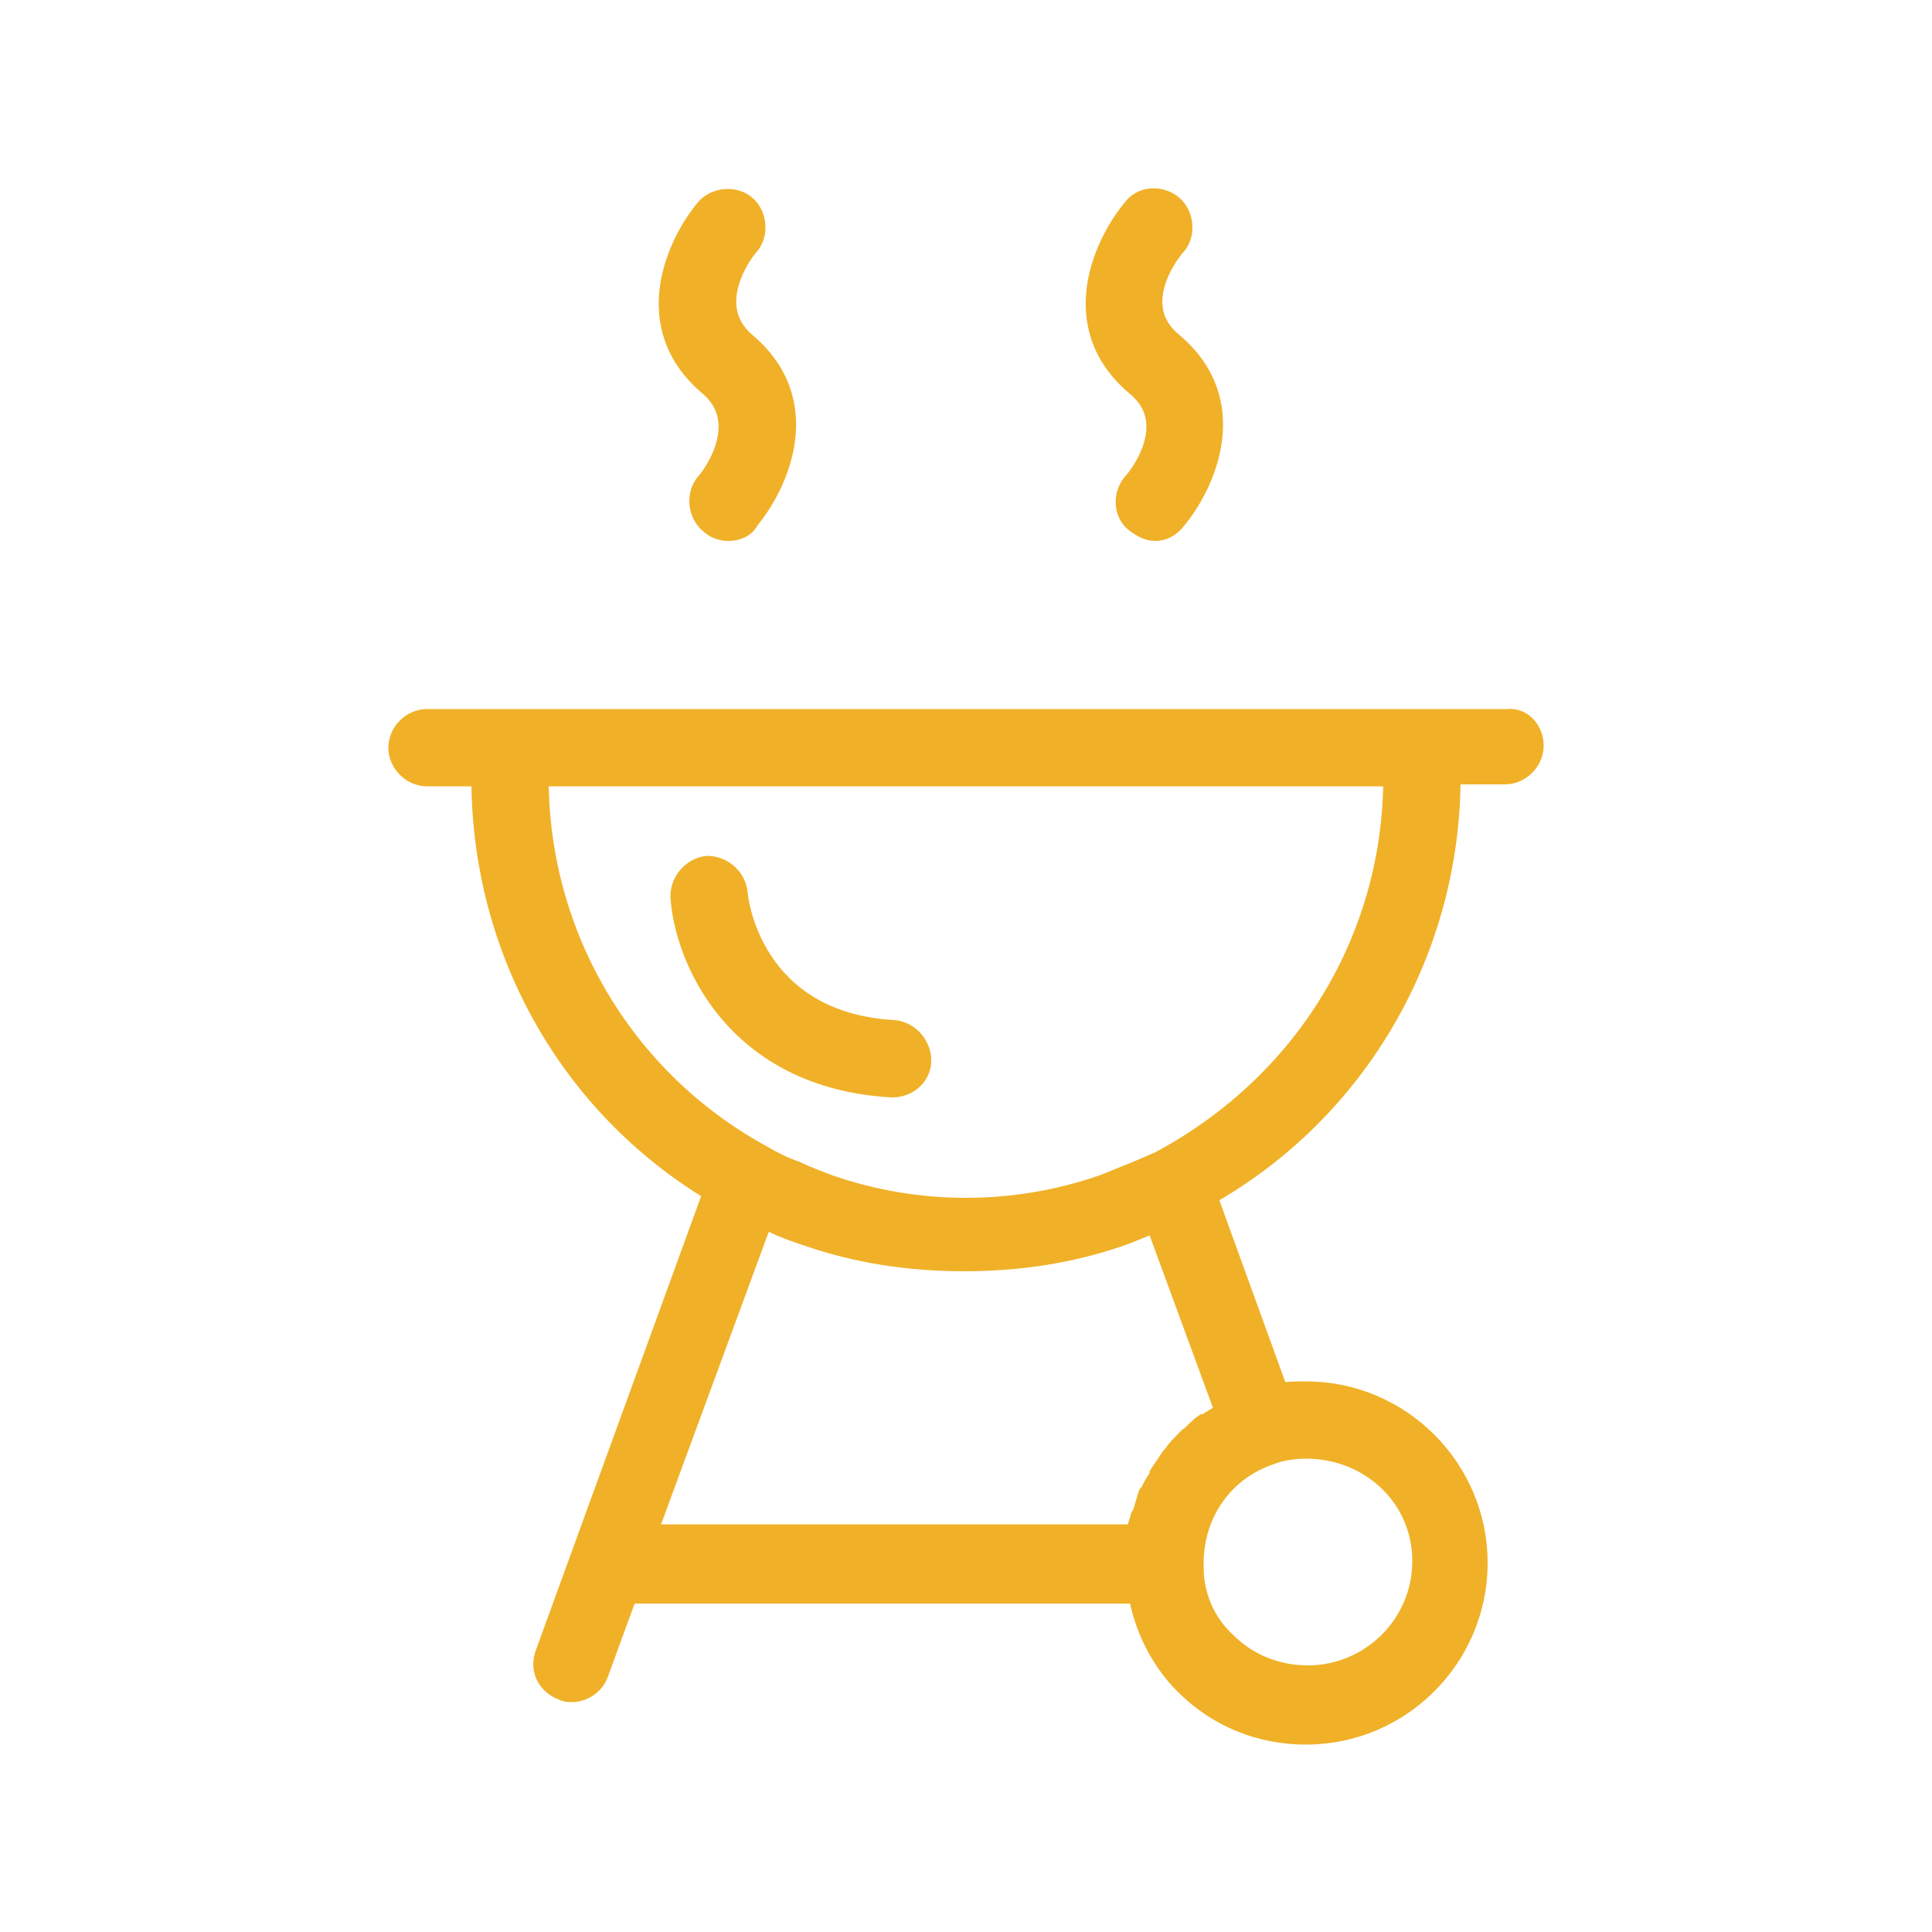 <!DOCTYPE svg PUBLIC "-//W3C//DTD SVG 1.1//EN" "http://www.w3.org/Graphics/SVG/1.1/DTD/svg11.dtd">
<!-- Uploaded to: SVG Repo, www.svgrepo.com, Transformed by: SVG Repo Mixer Tools -->
<svg fill="#f0b128" width="800px" height="800px" viewBox="0 0 100 100" version="1.1" xml:space="preserve" xmlns="http://www.w3.org/2000/svg" xmlns:xlink="http://www.w3.org/1999/xlink" stroke="#f0b128">
<g id="SVGRepo_bgCarrier" stroke-width="0"/>
<g id="SVGRepo_tracerCarrier" stroke-linecap="round" stroke-linejoin="round"/>
<g id="SVGRepo_iconCarrier"> <g id="_x31_"/> <g id="_x32_"/> <g id="_x33_"/> <g id="_x34_"/> <g id="_x35_"/> <g id="_x36_"> <path d="M37.7,27.5c-0.3,0-0.7-0.1-1-0.4c-0.6-0.5-0.7-1.5-0.2-2.1c0.3-0.3,2.4-3.1,0.2-5c-3.7-3.1-1.7-7.4-0.2-9.2 c0.5-0.6,1.5-0.7,2.1-0.2c0.6,0.5,0.7,1.5,0.2,2.1l0,0c-0.3,0.3-2.4,3.1-0.2,5c3.7,3.1,1.7,7.4,0.2,9.2 C38.6,27.3,38.2,27.5,37.7,27.5z M60.9,26.9c1.5-1.8,3.5-6.1-0.2-9.2c-2.3-1.9-0.1-4.7,0.2-5l0,0c0.5-0.6,0.4-1.6-0.2-2.1 c-0.6-0.5-1.6-0.5-2.1,0.2c-1.5,1.8-3.5,6.1,0.2,9.2c2.3,1.9,0.1,4.7-0.2,5c-0.5,0.6-0.5,1.6,0.2,2.1c0.3,0.2,0.6,0.4,1,0.4 C60.2,27.5,60.6,27.3,60.9,26.9z M47.7,54.9c0-0.8-0.6-1.5-1.4-1.6c-7.4-0.4-8.1-6.8-8.1-7.1c-0.1-0.8-0.8-1.4-1.6-1.4 c-0.8,0.1-1.4,0.8-1.4,1.6c0.2,3.2,2.8,9.4,10.9,9.9c0,0,0.1,0,0.1,0C47,56.3,47.7,55.7,47.7,54.9z M79.4,38.6 c0,0.8-0.7,1.5-1.5,1.5h-2.8v0.1c0,9-4.8,17.3-12.6,21.7l3.7,10.2c0.4-0.1,0.9-0.1,1.4-0.1c4.9,0,8.9,4,8.9,8.9s-4,8.9-8.9,8.9 c-2.4,0-4.6-0.9-6.3-2.6c0,0,0,0,0,0c0,0,0,0,0,0c-1.3-1.3-2.1-3-2.4-4.7H32.5L31,86.6c-0.2,0.6-0.8,1-1.4,1c-0.2,0-0.3,0-0.5-0.1 c-0.8-0.3-1.2-1.1-0.9-1.9l8.7-23.9c-7.5-4.5-12-12.6-12-21.4v-0.1h-2.8c-0.8,0-1.5-0.7-1.5-1.5s0.7-1.5,1.5-1.5h55.9 C78.8,37.1,79.4,37.8,79.4,38.6z M67.6,75c-0.6,0-1.3,0.1-1.8,0.3c-2.4,0.8-3.9,2.9-4,5.4c0,0.1,0,0.1,0,0.2c0,0.1,0,0.1,0,0.2 c0,1.5,0.6,2.9,1.7,3.9c1.1,1.1,2.6,1.7,4.2,1.7c3.2,0,5.9-2.6,5.9-5.9S70.9,75,67.6,75z M63.4,73.1l-3.6-9.8c0,0,0,0,0,0 c-0.6,0.2-1.2,0.5-1.8,0.7c-2.6,0.9-5.3,1.3-8.1,1.3s-5.5-0.4-8.1-1.3c-0.6-0.2-1.2-0.4-1.8-0.7c-0.1,0-0.2-0.1-0.3-0.1 c-0.1,0-0.2-0.1-0.2-0.1l-6,16.3h25.3c0-0.3,0.1-0.5,0.2-0.8c0-0.1,0-0.1,0.1-0.2c0.1-0.3,0.2-0.7,0.3-1c0,0,0-0.1,0.1-0.1 c0.1-0.3,0.3-0.6,0.5-0.9c0,0,0-0.1,0-0.1c0.2-0.3,0.4-0.6,0.6-0.9c0,0,0.1-0.1,0.1-0.1c0.2-0.3,0.4-0.5,0.7-0.8 c0,0,0.1-0.1,0.1-0.1c0.3-0.2,0.5-0.5,0.8-0.7c0,0,0,0,0.1,0C62.7,73.5,63,73.3,63.4,73.1C63.4,73.1,63.4,73.1,63.4,73.1z M72.1,40.2H27.9v0.1c0,8.1,4.4,15.6,11.6,19.5c0,0,0,0,0,0c0.5,0.3,1.1,0.6,1.7,0.8c0.6,0.3,1.2,0.5,1.7,0.7 c4.6,1.6,9.6,1.6,14.2,0c1-0.4,2-0.8,2.9-1.2C67.5,56.1,72.1,48.6,72.1,40.2L72.1,40.2z"/> </g> <g id="_x37_"/> <g id="_x38__x27_"/> <g id="_x39_"/> <g id="_x31_0"/> <g id="_x31_1"/> <g id="_x31_2"/> <g id="_x31_3"/> <g id="_x31_4"/> <g id="_x31_5"/> <g id="_x31_6"/> <g id="_x31_7"/> <g id="_x31_8"/> <g id="_x31_9"/> <g id="_x32_0"/> <g id="_x32_1"/> <g id="_x32_2"/> <g id="_x32_3"/> <g id="_x32_4"/> <g id="_x32_5"/> </g>
</svg>